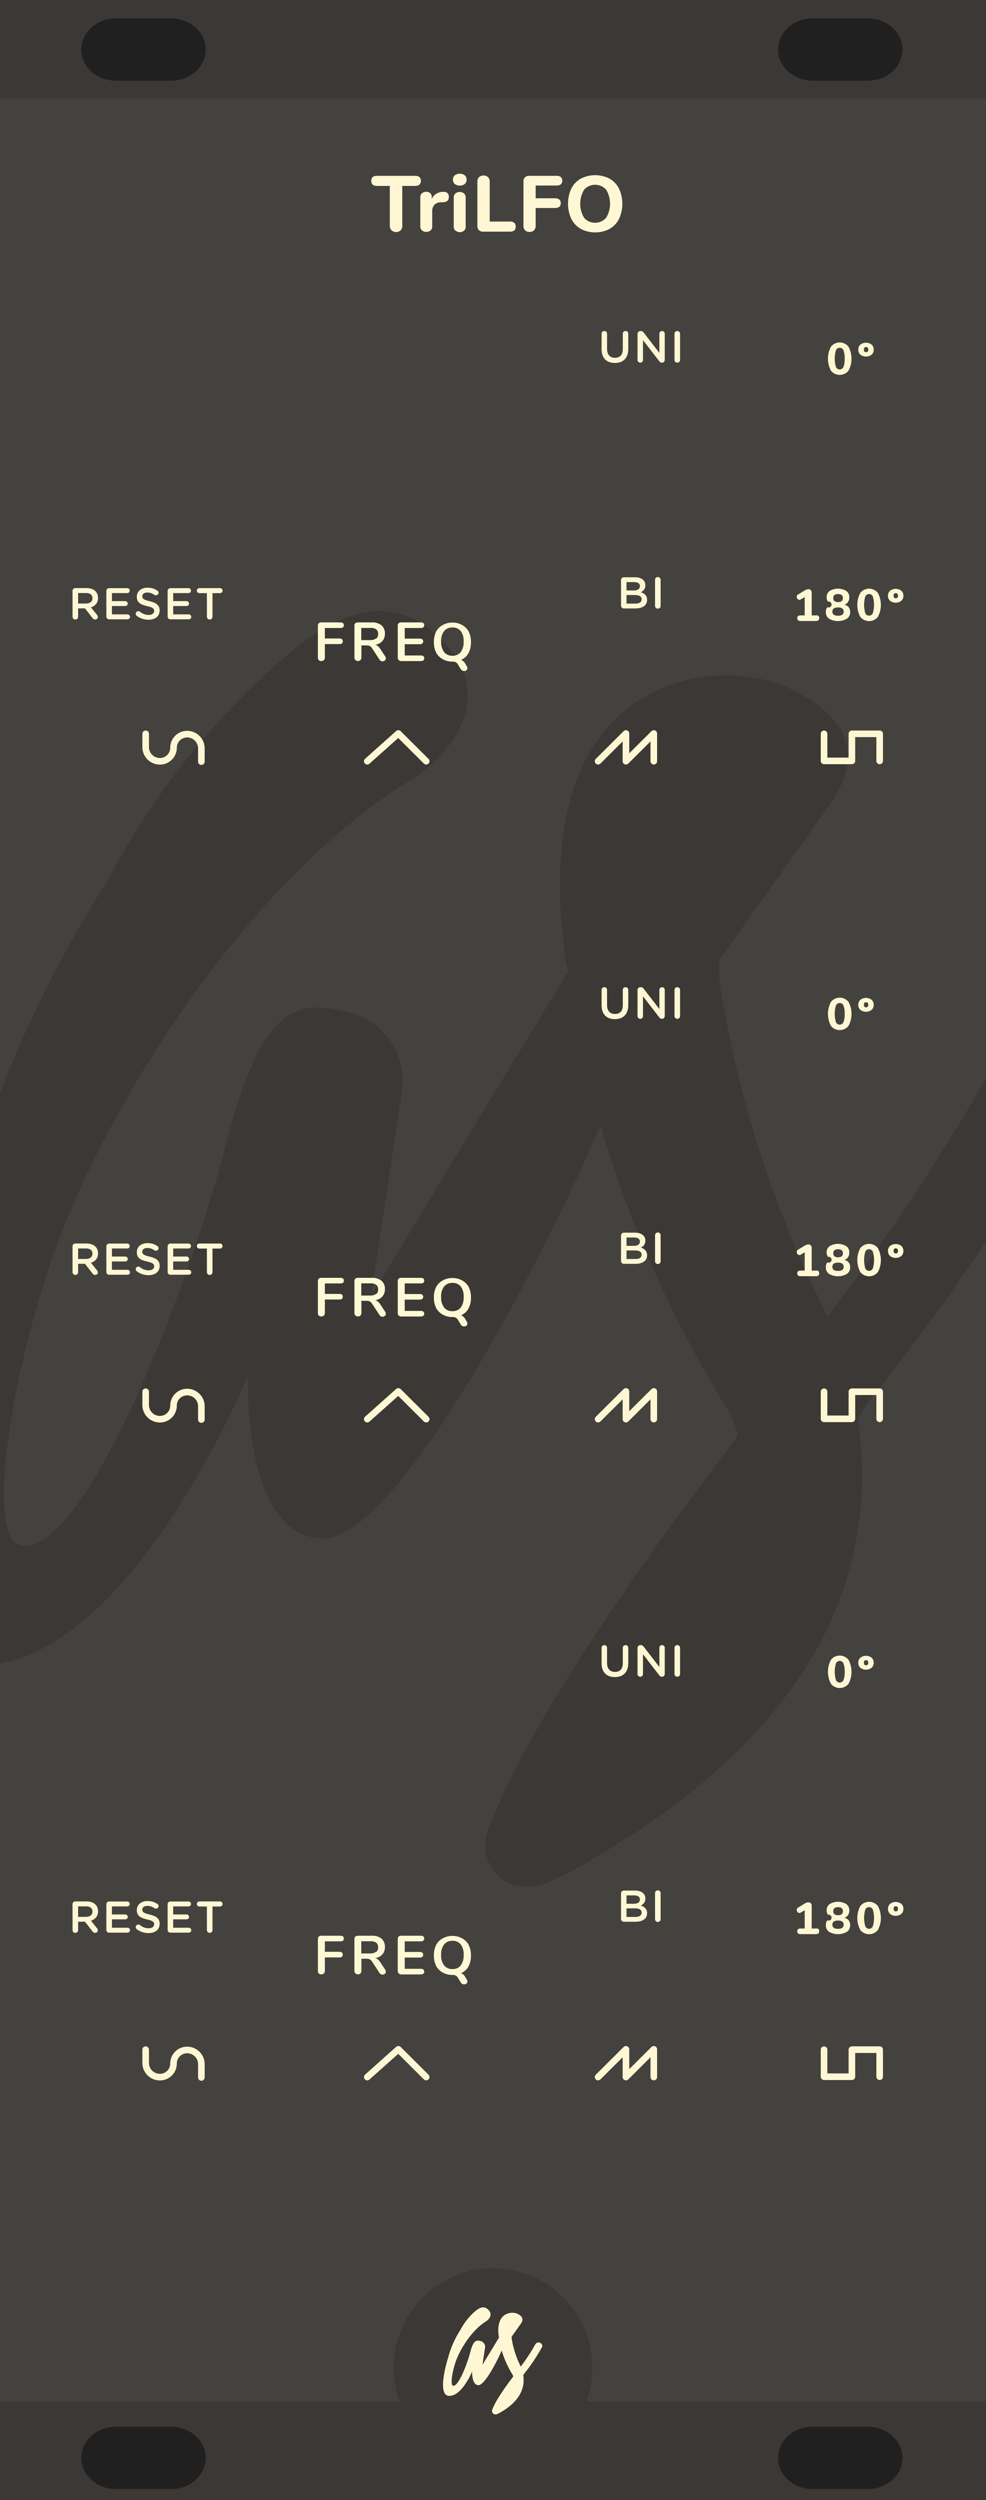 <?xml version="1.0" encoding="UTF-8" standalone="no"?>
<!-- Created with Inkscape (http://www.inkscape.org/) -->

<svg
   xmlns:dc="http://purl.org/dc/elements/1.1/"
   xmlns:cc="http://creativecommons.org/ns#"
   xmlns:rdf="http://www.w3.org/1999/02/22-rdf-syntax-ns#"
   xmlns:svg="http://www.w3.org/2000/svg"
   xmlns="http://www.w3.org/2000/svg"
   xmlns:sodipodi="http://sodipodi.sourceforge.net/DTD/sodipodi-0.dtd"
   xmlns:inkscape="http://www.inkscape.org/namespaces/inkscape"
   width="150"
   height="380"
   viewBox="0 0 39.688 100.542"
   version="1.1"
   id="svg11003"
   inkscape:version="0.92.2 5c3e80d, 2017-08-06"
   sodipodi:docname="as_LFO.svg">
  <defs
     id="defs10997" />
  <sodipodi:namedview
     id="base"
     pagecolor="#ffffff"
     bordercolor="#666666"
     borderopacity="1.0"
     inkscape:pageopacity="0.0"
     inkscape:pageshadow="2"
     inkscape:zoom="2.9380962"
     inkscape:cx="121.51024"
     inkscape:cy="71.685165"
     inkscape:document-units="mm"
     inkscape:current-layer="layer2"
     showgrid="false"
     fit-margin-top="0"
     fit-margin-left="0"
     fit-margin-right="0"
     fit-margin-bottom="0"
     inkscape:window-width="1971"
     inkscape:window-height="1370"
     inkscape:window-x="299"
     inkscape:window-y="29"
     inkscape:window-maximized="0"
     units="px"
     showguides="true"
     inkscape:guide-bbox="true">
    <sodipodi:guide
       position="33.913,79.927"
       orientation="1,0"
       id="guide6838"
       inkscape:locked="false" />
    <sodipodi:guide
       position="32.326,76.704"
       orientation="0,1"
       id="guide6840"
       inkscape:locked="false" />
    <sodipodi:guide
       position="31.762,86.598"
       orientation="0,1"
       id="guide6842"
       inkscape:locked="false" />
    <sodipodi:guide
       position="37.855,50.338"
       orientation="0,1"
       id="guide6926"
       inkscape:locked="false" />
    <sodipodi:guide
       position="27.046,49.712"
       orientation="0,1"
       id="guide6960"
       inkscape:locked="false" />
    <sodipodi:guide
       position="26.914,23.245"
       orientation="0,1"
       id="guide6977"
       inkscape:locked="false" />
  </sodipodi:namedview>
  <g
     inkscape:groupmode="layer"
     id="layer2"
     inkscape:label="background">
    <rect
       style="opacity:1;vector-effect:none;fill:#44423e;fill-opacity:1;stroke:none;stroke-width:0.288;stroke-linecap:butt;stroke-linejoin:miter;stroke-miterlimit:4;stroke-dasharray:none;stroke-dashoffset:0;stroke-opacity:1"
       id="rect1709"
       width="39.688"
       height="100.542"
       x="6.6526909e-06"
       y="-6.0816699e-15" />
    <rect
       style="opacity:1;vector-effect:none;fill:#3c3835;fill-opacity:1;stroke:none;stroke-width:0.288;stroke-linecap:butt;stroke-linejoin:miter;stroke-miterlimit:4;stroke-dasharray:none;stroke-dashoffset:0;stroke-opacity:1"
       id="rect1759"
       width="39.688"
       height="3.969"
       x="6.6526909e-06"
       y="96.573" />
    <rect
       y="0"
       x="6.6526909e-06"
       height="3.969"
       width="39.688"
       id="rect1806"
       style="opacity:1;vector-effect:none;fill:#3c3835;fill-opacity:1;stroke:none;stroke-width:0.288;stroke-linecap:butt;stroke-linejoin:miter;stroke-miterlimit:4;stroke-dasharray:none;stroke-dashoffset:0;stroke-opacity:1" />
    <g
       transform="matrix(2.098,0,0,2.098,-105.989,-706.23)"
       data-name="Layer 2"
       id="g1661"
       style="fill:#3c3835;fill-opacity:1">
      <g
         data-name="Layer 1-2"
         id="g1659"
         style="fill:#3c3835;fill-opacity:1">
        <path
           style="fill:#3c3835;fill-opacity:1"
           inkscape:connector-curvature="0"
           d="m 71.31,357 a 0.91,0.91 0 0 0 -0.41,-0.53 0.77,0.77 0 0 0 -0.64,-0.1 0.91,0.91 0 0 0 -0.53,0.41 43.94,43.94 0 0 1 -3.33,5.08 21.5,21.5 0 0 1 -2.08,-6.45 v -0.39 l 2,-2.81 c 0.24,-0.34 1.26,-1.56 -0.78,-2.45 a 3.15,3.15 0 0 0 -2.36,0.07 c -2.32,1 -1.92,4.26 -1.85,4.79 q 0,0.31 0.09,0.62 l -3.78,6.22 c 0,0 0.49,-3.26 0.58,-3.85 A 1.36,1.36 0 0 0 57.1,356 c -1,-0.24 -1.61,0.06 -2.27,2.65 -0.56,2.19 -2.54,7.64 -3.86,7.6 -0.78,0 -0.24,-3.41 0.68,-5.87 1.12,-2.95 3.78,-7 6.78,-8.83 0.69,-0.43 1.6,-1.5 0.66,-2.56 -1.19,-1.34 -2.46,-0.28 -3,0.13 a 14.68,14.68 0 0 0 -3.49,4.35 22.82,22.82 0 0 0 -2.81,6.33 c -1,3.25 -2.07,8.54 0.1,8.74 3,0.27 5.39,-5.56 5.39,-5.56 0,0 -0.13,3.05 1.4,3.13 1.53,0.08 4.51,-5.9 5.36,-7.92 a 22.36,22.36 0 0 0 2.5,5.55 2.87,2.87 0 0 1 0.14,0.39 c -0.34,0.47 -3.77,4.86 -4.77,7.5 a 0.82,0.82 0 0 0 0,0.72 0.79,0.79 0 0 0 0.5,0.42 1.12,1.12 0 0 0 0.74,-0.12 5.53,5.53 0 0 0 0.66,-0.35 c 4.83,-2.78 5.52,-6 5.17,-8.48 a 2.08,2.08 0 0 1 0.26,-0.4 42.2,42.2 0 0 0 3.89,-5.77 0.76,0.76 0 0 0 0.18,-0.65 z"
           class="cls-4"
           id="path1657" />
      </g>
    </g>
    <g
       id="g1561"
       transform="translate(3.969)">
      <circle
         r="4"
         cy="95.219"
         cx="15.875"
         id="path1686"
         style="opacity:1;vector-effect:none;fill:#3c3835;fill-opacity:1;stroke:none;stroke-width:0.197;stroke-linecap:butt;stroke-linejoin:miter;stroke-miterlimit:4;stroke-dasharray:none;stroke-dashoffset:0;stroke-opacity:1" />
      <g
         transform="matrix(0.176,0,0,0.176,5.306,31.484)"
         data-name="Layer 2"
         id="Layer_2-2"
         style="fill:#fff7d4;fill-opacity:1">
        <g
           data-name="Layer 1-2"
           id="Layer_1-2-6"
           style="fill:#fff7d4;fill-opacity:1">
          <path
             style="fill:#fff7d4;fill-opacity:1"
             inkscape:connector-curvature="0"
             d="m 71.31,357 a 0.91,0.91 0 0 0 -0.41,-0.53 0.77,0.77 0 0 0 -0.64,-0.1 0.91,0.91 0 0 0 -0.53,0.41 43.94,43.94 0 0 1 -3.33,5.08 21.5,21.5 0 0 1 -2.08,-6.45 v -0.39 l 2,-2.81 c 0.24,-0.34 1.26,-1.56 -0.78,-2.45 a 3.15,3.15 0 0 0 -2.36,0.07 c -2.32,1 -1.92,4.26 -1.85,4.79 q 0,0.31 0.09,0.62 l -3.78,6.22 c 0,0 0.49,-3.26 0.58,-3.85 A 1.36,1.36 0 0 0 57.1,356 c -1,-0.24 -1.61,0.06 -2.27,2.65 -0.56,2.19 -2.54,7.64 -3.86,7.6 -0.78,0 -0.24,-3.41 0.68,-5.87 1.12,-2.95 3.78,-7 6.78,-8.83 0.69,-0.43 1.6,-1.5 0.66,-2.56 -1.19,-1.34 -2.46,-0.28 -3,0.13 a 14.68,14.68 0 0 0 -3.49,4.35 22.82,22.82 0 0 0 -2.81,6.33 c -1,3.25 -2.07,8.54 0.1,8.74 3,0.27 5.39,-5.56 5.39,-5.56 0,0 -0.13,3.05 1.4,3.13 1.53,0.08 4.51,-5.9 5.36,-7.92 a 22.36,22.36 0 0 0 2.5,5.55 2.87,2.87 0 0 1 0.14,0.39 c -0.34,0.47 -3.77,4.86 -4.77,7.5 a 0.82,0.82 0 0 0 0,0.72 0.79,0.79 0 0 0 0.5,0.42 1.12,1.12 0 0 0 0.74,-0.12 5.53,5.53 0 0 0 0.66,-0.35 c 4.83,-2.78 5.52,-6 5.17,-8.48 a 2.08,2.08 0 0 1 0.26,-0.4 42.2,42.2 0 0 0 3.89,-5.77 0.76,0.76 0 0 0 0.18,-0.65 z"
             class="cls-4"
             id="path8-4-6" />
        </g>
      </g>
    </g>
    <g
       transform="matrix(0.265,0,0,0.265,48.154,1.773)"
       style="display:inline;fill:#202020;fill-opacity:1"
       id="g10869">
      <path
         inkscape:connector-curvature="0"
         id="path1191"
         d="m -164.105,-3.9 c -2.916,0 -5.262,2.107 -5.262,4.725 0,2.617 2.346,4.725 5.262,4.725 h 8.373 c 2.916,0 5.262,-2.107 5.262,-4.725 0,-2.617 -2.346,-4.725 -5.262,-4.725 z"
         style="opacity:1;vector-effect:none;fill:#202020;fill-opacity:1;stroke:none;stroke-width:0.574;stroke-linecap:butt;stroke-linejoin:miter;stroke-miterlimit:4;stroke-dasharray:none;stroke-dashoffset:0;stroke-opacity:1" />
      <path
         inkscape:connector-curvature="0"
         id="rect865"
         d="m -164.105,361.58 c -2.916,0 -5.262,2.107 -5.262,4.725 0,2.617 2.346,4.725 5.262,4.725 h 8.373 c 2.916,0 5.262,-2.107 5.262,-4.725 0,-2.617 -2.346,-4.725 -5.262,-4.725 z"
         style="opacity:1;vector-effect:none;fill:#202020;fill-opacity:1;stroke:none;stroke-width:0.574;stroke-linecap:butt;stroke-linejoin:miter;stroke-miterlimit:4;stroke-dasharray:none;stroke-dashoffset:0;stroke-opacity:1" />
    </g>
    <g
       id="g6017"
       style="display:inline;fill:#202020;fill-opacity:1"
       transform="matrix(0.265,0,0,0.265,76.2,1.773)">
      <path
         style="opacity:1;vector-effect:none;fill:#202020;fill-opacity:1;stroke:none;stroke-width:0.574;stroke-linecap:butt;stroke-linejoin:miter;stroke-miterlimit:4;stroke-dasharray:none;stroke-dashoffset:0;stroke-opacity:1"
         d="m -164.105,-3.9 c -2.916,0 -5.262,2.107 -5.262,4.725 0,2.617 2.346,4.725 5.262,4.725 h 8.373 c 2.916,0 5.262,-2.107 5.262,-4.725 0,-2.617 -2.346,-4.725 -5.262,-4.725 z"
         id="path6013"
         inkscape:connector-curvature="0" />
      <path
         style="opacity:1;vector-effect:none;fill:#202020;fill-opacity:1;stroke:none;stroke-width:0.574;stroke-linecap:butt;stroke-linejoin:miter;stroke-miterlimit:4;stroke-dasharray:none;stroke-dashoffset:0;stroke-opacity:1"
         d="m -164.105,361.58 c -2.916,0 -5.262,2.107 -5.262,4.725 0,2.617 2.346,4.725 5.262,4.725 h 8.373 c 2.916,0 5.262,-2.107 5.262,-4.725 0,-2.617 -2.346,-4.725 -5.262,-4.725 z"
         id="path6015"
         inkscape:connector-curvature="0" />
    </g>
  </g>
  <g
     inkscape:label="Layer 1"
     inkscape:groupmode="layer"
     id="layer1"
     transform="translate(-35.146,-50.389)">
    <g
       id="g12243"
       transform="translate(0,-31.75)">
      <g
         id="g12156">
        <path
           style="fill:#fff7d4;fill-opacity:1;stroke:none;stroke-width:0.276"
           d="m 40.362,80.823 c 0.267,0 0.457,-0.138 0.457,-0.388 v -0.004 c 0,-0.22 -0.142,-0.311 -0.397,-0.375 -0.216,-0.056 -0.272,-0.082 -0.272,-0.168 0,-0.065 0.056,-0.112 0.164,-0.112 0.086,0 0.173,0.03 0.263,0.086 0.022,0.013 0.043,0.017 0.069,0.017 0.073,0 0.129,-0.056 0.129,-0.125 0,-0.056 -0.03,-0.091 -0.06,-0.112 -0.112,-0.069 -0.246,-0.108 -0.397,-0.108 -0.259,0 -0.44,0.151 -0.44,0.375 v 0.004 c 0,0.25 0.16,0.319 0.414,0.384 0.211,0.056 0.254,0.091 0.254,0.16 v 0.004 c 0,0.073 -0.069,0.121 -0.181,0.121 -0.125,0 -0.229,-0.043 -0.323,-0.116 -0.017,-0.013 -0.043,-0.022 -0.078,-0.022 -0.073,0 -0.129,0.052 -0.129,0.125 0,0.043 0.022,0.082 0.052,0.104 0.142,0.104 0.306,0.151 0.474,0.151 z m 0,0"
           id="path4197"
           inkscape:connector-curvature="0" />
        <path
           style="fill:#fff7d4;fill-opacity:1;stroke:none;stroke-width:0.276"
           d="m 41.133,80.677 c 0,0.078 0.06,0.138 0.138,0.138 0.078,0 0.138,-0.06 0.138,-0.138 v -1.001 c 0,-0.078 -0.06,-0.138 -0.138,-0.138 -0.078,0 -0.138,0.06 -0.138,0.138 z m 0,0"
           id="path4193"
           inkscape:connector-curvature="0" />
        <path
           style="fill:#fff7d4;fill-opacity:1;stroke:none;stroke-width:0.276"
           d="m 41.783,80.681 c 0,0.073 0.06,0.134 0.138,0.134 0.073,0 0.134,-0.06 0.134,-0.134 v -0.673 l 0.552,0.725 c 0.039,0.047 0.078,0.082 0.147,0.082 h 0.009 c 0.078,0 0.138,-0.06 0.138,-0.138 v -1.001 c 0,-0.078 -0.06,-0.138 -0.138,-0.138 -0.073,0 -0.138,0.06 -0.138,0.138 v 0.647 l -0.53,-0.699 c -0.039,-0.047 -0.078,-0.082 -0.142,-0.082 h -0.03 c -0.078,0 -0.138,0.06 -0.138,0.138 z m 0,0"
           id="path4189"
           inkscape:connector-curvature="0" />
      </g>
      <g
         id="g12161">
        <path
           style="fill:#fff7d4;fill-opacity:1;stroke:none;stroke-width:0.276"
           d="m 49.343,80.677 c 0,0.078 0.06,0.138 0.138,0.138 0.078,0 0.138,-0.06 0.138,-0.138 v -0.871 h 0.263 c 0.073,0 0.129,-0.056 0.129,-0.129 0,-0.069 -0.056,-0.125 -0.129,-0.125 h -0.807 c -0.069,0 -0.125,0.056 -0.125,0.125 0,0.073 0.056,0.129 0.125,0.129 h 0.267 z m 0,0"
           id="path4185"
           inkscape:connector-curvature="0" />
        <path
           style="fill:#fff7d4;fill-opacity:1;stroke:none;stroke-width:0.276"
           d="m 50.254,80.677 c 0,0.078 0.06,0.138 0.138,0.138 0.078,0 0.138,-0.06 0.138,-0.138 v -0.272 h 0.22 l 0.272,0.341 c 0.03,0.039 0.073,0.069 0.134,0.069 0.069,0 0.134,-0.047 0.134,-0.125 0,-0.043 -0.022,-0.073 -0.047,-0.108 l -0.19,-0.233 c 0.151,-0.06 0.25,-0.185 0.25,-0.38 v -0.004 c 0,-0.121 -0.039,-0.216 -0.108,-0.289 -0.082,-0.082 -0.207,-0.125 -0.367,-0.125 h -0.436 c -0.078,0 -0.138,0.06 -0.138,0.138 z m 0.276,-0.518 v -0.358 h 0.276 c 0.134,0 0.216,0.06 0.216,0.177 v 0.004 c 0,0.108 -0.078,0.177 -0.211,0.177 z m 0,0"
           id="path4181"
           inkscape:connector-curvature="0" />
        <path
           style="fill:#fff7d4;fill-opacity:1;stroke:none;stroke-width:0.276"
           d="m 51.627,80.677 c 0,0.078 0.06,0.138 0.138,0.138 0.078,0 0.138,-0.06 0.138,-0.138 v -1.001 c 0,-0.078 -0.06,-0.138 -0.138,-0.138 -0.078,0 -0.138,0.06 -0.138,0.138 z m 0,0"
           id="path4177"
           inkscape:connector-curvature="0" />
      </g>
      <g
         id="g12171">
        <path
           style="fill:#fff7d4;fill-opacity:1;stroke:none;stroke-width:0.276"
           d="m 57.904,80.823 c 0.267,0 0.457,-0.138 0.457,-0.388 v -0.004 c 0,-0.22 -0.142,-0.311 -0.397,-0.375 -0.216,-0.056 -0.272,-0.082 -0.272,-0.168 0,-0.065 0.056,-0.112 0.164,-0.112 0.086,0 0.173,0.03 0.263,0.086 0.022,0.013 0.043,0.017 0.069,0.017 0.073,0 0.129,-0.056 0.129,-0.125 0,-0.056 -0.03,-0.091 -0.06,-0.112 -0.112,-0.069 -0.246,-0.108 -0.397,-0.108 -0.259,0 -0.44,0.151 -0.44,0.375 v 0.004 c 0,0.25 0.16,0.319 0.414,0.384 0.211,0.056 0.254,0.091 0.254,0.16 v 0.004 c 0,0.073 -0.069,0.121 -0.181,0.121 -0.125,0 -0.229,-0.043 -0.323,-0.116 -0.017,-0.013 -0.043,-0.022 -0.078,-0.022 -0.073,0 -0.129,0.052 -0.129,0.125 0,0.043 0.022,0.082 0.052,0.104 0.142,0.104 0.306,0.151 0.474,0.151 z m 0,0"
           id="path4173"
           inkscape:connector-curvature="0" />
        <path
           style="fill:#fff7d4;fill-opacity:1;stroke:none;stroke-width:0.276"
           d="m 58.558,80.69 c 0,0.069 0.056,0.125 0.129,0.125 0.056,0 0.104,-0.03 0.125,-0.082 l 0.086,-0.207 h 0.556 l 0.082,0.194 c 0.026,0.06 0.069,0.095 0.134,0.095 0.073,0 0.129,-0.056 0.129,-0.129 0,-0.017 -0.004,-0.039 -0.013,-0.056 l -0.44,-0.988 c -0.03,-0.069 -0.082,-0.112 -0.16,-0.112 h -0.013 c -0.078,0 -0.134,0.043 -0.164,0.112 l -0.436,0.988 c -0.009,0.017 -0.017,0.039 -0.017,0.06 z m 0.444,-0.41 0.173,-0.414 0.177,0.414 z m 0,0"
           id="path4169"
           inkscape:connector-curvature="0" />
        <path
           style="fill:#fff7d4;fill-opacity:1;stroke:none;stroke-width:0.276"
           d="m 60.267,80.711 c 0.026,0.073 0.078,0.116 0.142,0.116 h 0.03 c 0.069,0 0.116,-0.043 0.142,-0.116 l 0.246,-0.716 0.25,0.716 c 0.026,0.073 0.073,0.116 0.142,0.116 h 0.026 c 0.069,0 0.121,-0.043 0.147,-0.116 l 0.349,-0.983 c 0.004,-0.017 0.013,-0.039 0.013,-0.056 0,-0.073 -0.065,-0.134 -0.138,-0.134 -0.069,0 -0.116,0.047 -0.134,0.099 l -0.25,0.772 -0.25,-0.763 c -0.021,-0.069 -0.069,-0.112 -0.138,-0.112 h -0.022 c -0.073,0 -0.121,0.047 -0.142,0.112 l -0.25,0.763 -0.25,-0.772 c -0.017,-0.056 -0.069,-0.099 -0.134,-0.099 -0.078,0 -0.142,0.06 -0.142,0.138 0,0.013 0.004,0.035 0.013,0.052 z m 0,0"
           id="path4165"
           inkscape:connector-curvature="0" />
      </g>
      <g
         id="g12166">
        <path
           style="fill:#fff7d4;fill-opacity:1;stroke:none;stroke-width:0.276"
           d="m 67.19,80.823 c 0.267,0 0.457,-0.138 0.457,-0.388 v -0.004 c 0,-0.22 -0.142,-0.311 -0.397,-0.375 -0.216,-0.056 -0.272,-0.082 -0.272,-0.168 0,-0.065 0.056,-0.112 0.164,-0.112 0.086,0 0.173,0.03 0.263,0.086 0.022,0.013 0.043,0.017 0.069,0.017 0.073,0 0.129,-0.056 0.129,-0.125 0,-0.056 -0.03,-0.091 -0.06,-0.112 -0.112,-0.069 -0.246,-0.108 -0.397,-0.108 -0.259,0 -0.44,0.151 -0.44,0.375 v 0.004 c 0,0.25 0.16,0.319 0.414,0.384 0.211,0.056 0.254,0.091 0.254,0.16 v 0.004 c 0,0.073 -0.069,0.121 -0.181,0.121 -0.125,0 -0.229,-0.043 -0.323,-0.116 -0.017,-0.013 -0.043,-0.022 -0.078,-0.022 -0.073,0 -0.129,0.052 -0.129,0.125 0,0.043 0.022,0.082 0.052,0.104 0.142,0.104 0.306,0.151 0.474,0.151 z m 0,0"
           id="path4161"
           inkscape:connector-curvature="0" />
        <path
           style="fill:#fff7d4;fill-opacity:1;stroke:none;stroke-width:0.276"
           d="m 68.541,80.828 c 0.142,0 0.267,-0.039 0.375,-0.108 l 0.069,0.06 c 0.022,0.022 0.052,0.039 0.091,0.039 0.073,0 0.129,-0.06 0.129,-0.129 0,-0.047 -0.022,-0.082 -0.052,-0.108 l -0.052,-0.043 c 0.069,-0.104 0.112,-0.229 0.112,-0.362 0,-0.358 -0.28,-0.647 -0.668,-0.647 -0.388,0 -0.668,0.293 -0.668,0.647 v 0.004 c 0,0.358 0.28,0.647 0.664,0.647 z m 0.039,-0.401 0.129,0.112 c -0.047,0.022 -0.104,0.035 -0.164,0.035 -0.22,0 -0.38,-0.181 -0.38,-0.397 0,-0.216 0.155,-0.392 0.375,-0.392 0.224,0 0.384,0.177 0.384,0.392 v 0.004 c 0,0.065 -0.013,0.125 -0.035,0.173 l -0.138,-0.125 c -0.03,-0.022 -0.056,-0.035 -0.095,-0.035 -0.069,0 -0.129,0.056 -0.129,0.129 0,0.043 0.022,0.078 0.052,0.104 z m 0,0"
           id="path4157"
           inkscape:connector-curvature="0" />
        <path
           style="fill:#fff7d4;fill-opacity:1;stroke:none;stroke-width:0.276"
           d="m 69.532,80.677 c 0,0.078 0.06,0.138 0.138,0.138 0.078,0 0.138,-0.06 0.138,-0.138 v -0.272 h 0.22 l 0.272,0.341 c 0.03,0.039 0.073,0.069 0.134,0.069 0.069,0 0.134,-0.047 0.134,-0.125 0,-0.043 -0.022,-0.073 -0.047,-0.108 l -0.19,-0.233 c 0.151,-0.06 0.25,-0.185 0.25,-0.38 v -0.004 c 0,-0.121 -0.039,-0.216 -0.108,-0.289 -0.082,-0.082 -0.207,-0.125 -0.367,-0.125 h -0.436 c -0.078,0 -0.138,0.06 -0.138,0.138 z m 0.276,-0.518 v -0.358 h 0.276 c 0.134,0 0.216,0.06 0.216,0.177 v 0.004 c 0,0.108 -0.078,0.177 -0.211,0.177 z m 0,0"
           id="path4153"
           inkscape:connector-curvature="0" />
      </g>
    </g>
    <path
       style="fill:#fff7d4;fill-opacity:1;stroke:none;stroke-width:0.276"
       d="m 59.896,64.985 c 0.328,0 0.539,-0.19 0.539,-0.565 v -0.612 c 0,-0.06 -0.047,-0.108 -0.108,-0.108 -0.065,0 -0.112,0.047 -0.112,0.108 v 0.621 c 0,0.233 -0.121,0.349 -0.315,0.349 -0.198,0 -0.319,-0.125 -0.319,-0.358 v -0.612 c 0,-0.06 -0.047,-0.108 -0.108,-0.108 -0.065,0 -0.112,0.047 -0.112,0.108 v 0.621 c 0,0.367 0.207,0.556 0.535,0.556 z m 0,0"
       id="path4149"
       inkscape:connector-curvature="0" />
    <path
       style="fill:#fff7d4;fill-opacity:1;stroke:none;stroke-width:0.276"
       d="m 60.807,64.865 c 0,0.06 0.052,0.108 0.112,0.108 0.06,0 0.108,-0.047 0.108,-0.108 v -0.798 l 0.647,0.837 c 0.03,0.039 0.06,0.069 0.112,0.069 h 0.009 c 0.06,0 0.108,-0.052 0.108,-0.112 v -1.052 c 0,-0.06 -0.047,-0.108 -0.108,-0.108 -0.06,0 -0.108,0.047 -0.108,0.108 v 0.772 l -0.63,-0.815 c -0.03,-0.039 -0.06,-0.065 -0.112,-0.065 h -0.026 c -0.06,0 -0.112,0.052 -0.112,0.112 z m 0,0"
       id="path4145"
       inkscape:connector-curvature="0" />
    <path
       style="fill:#fff7d4;fill-opacity:1;stroke:none;stroke-width:0.276"
       d="m 62.296,64.865 c 0,0.06 0.052,0.108 0.112,0.108 0.06,0 0.112,-0.047 0.112,-0.108 v -1.057 c 0,-0.06 -0.052,-0.108 -0.112,-0.108 -0.06,0 -0.112,0.047 -0.112,0.108 z m 0,0"
       id="path4141"
       inkscape:connector-curvature="0" />
    <path
       style="fill:#fff7d4;fill-opacity:1;stroke:none;stroke-width:0.276"
       d="m 60.144,74.745 c 0,0.065 0.052,0.112 0.112,0.112 h 0.47 c 0.28,0 0.466,-0.121 0.466,-0.345 v -0.004 c 0,-0.168 -0.104,-0.254 -0.25,-0.302 0.095,-0.052 0.181,-0.129 0.181,-0.28 v -0.004 c 0,-0.086 -0.03,-0.155 -0.086,-0.207 -0.069,-0.073 -0.185,-0.112 -0.328,-0.112 h -0.453 c -0.06,0 -0.112,0.047 -0.112,0.112 z m 0.22,-0.612 v -0.336 h 0.315 c 0.142,0 0.224,0.06 0.224,0.16 v 0.004 c 0,0.116 -0.095,0.173 -0.237,0.173 z m 0,0.53 v -0.345 h 0.349 c 0.173,0 0.259,0.06 0.259,0.168 v 0.004 c 0,0.112 -0.091,0.173 -0.242,0.173 z m 0,0"
       id="path4137"
       inkscape:connector-curvature="0" />
    <path
       style="fill:#fff7d4;fill-opacity:1;stroke:none;stroke-width:0.276"
       d="m 61.513,74.758 c 0,0.06 0.052,0.108 0.112,0.108 0.06,0 0.112,-0.047 0.112,-0.108 v -1.057 c 0,-0.06 -0.052,-0.108 -0.112,-0.108 -0.06,0 -0.112,0.047 -0.112,0.108 z m 0,0"
       id="path4133"
       inkscape:connector-curvature="0" />
    <g
       id="g6852"
       transform="translate(0,0.1)">
      <g
         transform="matrix(0.265,0,0,0.265,-123.29,-242.651)"
         id="g1734">
        <path
           inkscape:connector-curvature="0"
           id="path1730-7"
           style="fill:#fff7d4"
           transform="translate(319.8,697.39)"
           d="m 404.29,464.3 a 3.86,3.86 0 0 1 0,-3.65 1.71,1.71 0 0 1 2.66,0 3.86,3.86 0 0 1 0,3.65 1.71,1.71 0 0 1 -2.66,0 z m 1.9,-0.57 a 3.23,3.23 0 0 0 0.18,-1.26 3.2,3.2 0 0 0 -0.18,-1.26 0.62,0.62 0 0 0 -1.15,0 4.46,4.46 0 0 0 0,2.51 0.62,0.62 0 0 0 1.15,0 z" />
        <path
           inkscape:connector-curvature="0"
           id="path1732-0"
           style="fill:#fff7d4"
           transform="translate(319.8,697.39)"
           d="m 408.74,461.85 a 1,1 0 0 1 -0.3,-0.75 1,1 0 0 1 0.3,-0.75 1.41,1.41 0 0 1 1.74,0 1,1 0 0 1 0.3,0.75 1,1 0 0 1 -0.3,0.75 1.4,1.4 0 0 1 -1.74,0 z m 1.13,-0.46 a 0.51,0.51 0 0 0 0,-0.58 0.33,0.33 0 0 0 -0.25,-0.1 c -0.22,0 -0.33,0.13 -0.33,0.39 a 0.44,0.44 0 0 0 0.09,0.29 0.31,0.31 0 0 0 0.25,0.1 0.32,0.32 0 0 0 0.23,-0.11 z" />
      </g>
      <g
         transform="matrix(0.265,0,0,0.265,-123.356,-236.86)"
         id="g1744">
        <path
           inkscape:connector-curvature="0"
           id="path1736-2"
           style="fill:#fff7d4"
           transform="translate(319.8,697.39)"
           d="m 402.75,480 c 0,0.29 -0.17,0.43 -0.5,0.43 h -2.33 q -0.5,0 -0.5,-0.43 0,-0.43 0.5,-0.42 h 0.63 v -2.78 l -0.6,0.36 a 0.39,0.39 0 0 1 -0.2,0.06 0.36,0.36 0 0 1 -0.29,-0.14 0.49,0.49 0 0 1 -0.12,-0.32 0.39,0.39 0 0 1 0.21,-0.36 l 1.07,-0.65 a 0.92,0.92 0 0 1 0.48,-0.14 0.48,0.48 0 0 1 0.51,0.52 v 3.45 h 0.63 c 0.35,-0.05 0.51,0.09 0.51,0.42 z" />
        <path
           inkscape:connector-curvature="0"
           id="path1738"
           style="fill:#fff7d4"
           transform="translate(319.8,697.39)"
           d="m 407.23,478.34 a 1.21,1.21 0 0 1 0.22,0.74 1.17,1.17 0 0 1 -0.49,1 2.73,2.73 0 0 1 -2.71,0 1.17,1.17 0 0 1 -0.49,-1 1.21,1.21 0 0 1 0.22,-0.75 0.45,0.45 0 1 0 0.1,-0.84 1.14,1.14 0 0 1 -0.2,-0.67 1.13,1.13 0 0 1 0.46,-0.95 2.45,2.45 0 0 1 2.52,0 1.13,1.13 0 0 1 0.46,1 1.19,1.19 0 0 1 -0.2,0.68 1,1 0 0 1 -0.54,0.41 1.18,1.18 0 0 1 0.65,0.38 z m -0.76,0.66 q 0,-0.63 -0.86,-0.63 -0.86,0 -0.86,0.63 0,0.63 0.86,0.63 0.86,0 0.86,-0.63 z m -1.58,-2.05 q 0,0.61 0.73,0.61 0.73,0 0.73,-0.61 0,-0.61 -0.73,-0.61 -0.73,0 -0.73,0.6 z" />
        <path
           inkscape:connector-curvature="0"
           id="path1740-1"
           style="fill:#fff7d4"
           transform="translate(319.8,697.39)"
           d="m 409,479.81 a 3.86,3.86 0 0 1 0,-3.65 1.71,1.71 0 0 1 2.66,0 3.86,3.86 0 0 1 0,3.65 1.71,1.71 0 0 1 -2.66,0 z m 1.9,-0.57 a 4.47,4.47 0 0 0 0,-2.52 0.62,0.62 0 0 0 -1.15,0 4.48,4.48 0 0 0 0,2.51 0.62,0.62 0 0 0 1.15,0 z" />
        <path
           inkscape:connector-curvature="0"
           id="path1742-1"
           style="fill:#fff7d4"
           transform="translate(319.8,697.39)"
           d="m 413.5,477.35 a 1,1 0 0 1 -0.3,-0.75 1,1 0 0 1 0.3,-0.75 1.41,1.41 0 0 1 1.74,0 1,1 0 0 1 0.3,0.75 1,1 0 0 1 -0.3,0.75 1.4,1.4 0 0 1 -1.74,0 z m 1.13,-0.46 a 0.51,0.51 0 0 0 0,-0.59 0.33,0.33 0 0 0 -0.25,-0.1 c -0.22,0 -0.33,0.13 -0.33,0.39 a 0.43,0.43 0 0 0 0.09,0.29 0.31,0.31 0 0 0 0.24,0.1 0.32,0.32 0 0 0 0.24,-0.09 z" />
      </g>
    </g>
    <g
       transform="matrix(0.265,0,0,0.265,45.294,52.713)"
       id="g193">
      <path
         inkscape:connector-curvature="0"
         d="m -119.68,91.42 a 0.54,0.54 0 0 1 -0.15,-0.39 v -4.85 a 0.5,0.5 0 0 1 0.14,-0.37 0.52,0.52 0 0 1 0.38,-0.13 h 2.91 q 0.51,0 0.51,0.43 0,0.43 -0.51,0.42 h -2.37 v 1.59 h 2.21 q 0.51,0 0.51,0.43 0,0.43 -0.51,0.42 h -2.21 V 91 a 0.55,0.55 0 0 1 -0.14,0.39 0.5,0.5 0 0 1 -0.38,0.15 0.51,0.51 0 0 1 -0.39,-0.12 z"
         transform="translate(129.82)"
         style="fill:#fff8d5"
         id="path185" />
      <path
         inkscape:connector-curvature="0"
         d="m -109.51,91.14 a 0.39,0.39 0 0 1 -0.15,0.32 0.55,0.55 0 0 1 -0.36,0.12 0.55,0.55 0 0 1 -0.25,-0.06 0.54,0.54 0 0 1 -0.2,-0.19 l -1.1,-1.68 a 1.08,1.08 0 0 0 -0.35,-0.37 1,1 0 0 0 -0.49,-0.11 h -0.81 V 91 a 0.54,0.54 0 0 1 -0.14,0.39 0.51,0.51 0 0 1 -0.38,0.15 0.52,0.52 0 0 1 -0.39,-0.15 0.53,0.53 0 0 1 -0.15,-0.39 v -4.82 a 0.5,0.5 0 0 1 0.14,-0.37 0.52,0.52 0 0 1 0.38,-0.13 h 2.07 a 2.27,2.27 0 0 1 1.52,0.44 1.59,1.59 0 0 1 0.52,1.28 1.62,1.62 0 0 1 -0.39,1.12 1.83,1.83 0 0 1 -1.09,0.56 1,1 0 0 1 0.42,0.21 1.84,1.84 0 0 1 0.36,0.42 l 0.76,1.15 a 0.53,0.53 0 0 1 0.08,0.28 z m -1.45,-3 a 0.85,0.85 0 0 0 0.28,-0.7 0.84,0.84 0 0 0 -0.28,-0.7 1.45,1.45 0 0 0 -0.89,-0.22 h -1.39 v 1.85 h 1.39 a 1.4,1.4 0 0 0 0.85,-0.25 z"
         transform="translate(129.82)"
         style="fill:#fff8d5"
         id="path187" />
      <path
         inkscape:connector-curvature="0"
         d="m -107.56,91.39 a 0.5,0.5 0 0 1 -0.14,-0.37 v -4.84 a 0.5,0.5 0 0 1 0.14,-0.37 0.52,0.52 0 0 1 0.38,-0.13 h 3 a 0.58,0.58 0 0 1 0.37,0.11 0.37,0.37 0 0 1 0.13,0.31 0.39,0.39 0 0 1 -0.13,0.32 0.56,0.56 0 0 1 -0.37,0.11 h -2.46 v 1.61 h 2.3 a 0.58,0.58 0 0 1 0.37,0.11 0.38,0.38 0 0 1 0.13,0.32 0.37,0.37 0 0 1 -0.13,0.31 0.58,0.58 0 0 1 -0.37,0.11 h -2.3 v 1.71 h 2.46 a 0.56,0.56 0 0 1 0.37,0.11 0.4,0.4 0 0 1 0.13,0.32 0.37,0.37 0 0 1 -0.13,0.31 0.58,0.58 0 0 1 -0.37,0.11 h -3 a 0.52,0.52 0 0 1 -0.38,-0.16 z"
         transform="translate(129.82)"
         style="fill:#fff8d5"
         id="path189" />
      <path
         inkscape:connector-curvature="0"
         d="m -97.21,92.34 a 0.55,0.55 0 0 1 0.09,0.29 0.38,0.38 0 0 1 -0.15,0.31 0.54,0.54 0 0 1 -0.35,0.12 0.59,0.59 0 0 1 -0.28,-0.07 0.55,0.55 0 0 1 -0.22,-0.21 L -98.6,92 a 0.72,0.72 0 0 0 -0.3,-0.28 1.11,1.11 0 0 0 -0.49,-0.09 2.89,2.89 0 0 1 -1.48,-0.37 2.44,2.44 0 0 1 -1,-1 3.52,3.52 0 0 1 -0.34,-1.59 3.49,3.49 0 0 1 0.34,-1.59 2.45,2.45 0 0 1 1,-1 2.89,2.89 0 0 1 1.48,-0.37 2.88,2.88 0 0 1 1.47,0.37 2.45,2.45 0 0 1 1,1 3.5,3.5 0 0 1 0.34,1.59 3.44,3.44 0 0 1 -0.39,1.7 2.34,2.34 0 0 1 -1.12,1 1.2,1.2 0 0 1 0.63,0.55 z m -0.93,-2.15 a 2.47,2.47 0 0 0 0.45,-1.59 2.45,2.45 0 0 0 -0.44,-1.6 1.54,1.54 0 0 0 -1.26,-0.55 1.55,1.55 0 0 0 -1.27,0.55 2.45,2.45 0 0 0 -0.45,1.59 2.47,2.47 0 0 0 0.45,1.59 1.54,1.54 0 0 0 1.27,0.56 1.53,1.53 0 0 0 1.26,-0.55 z"
         transform="translate(129.82)"
         style="fill:#fff8d5"
         id="path191" />
    </g>
    <g
       id="g1566"
       transform="translate(-18.521,-46.685)">
      <path
         style="fill:#fff7d4;fill-opacity:1;stroke:none;stroke-width:0.276"
         d="m 56.587,121.88 c 0,0.06 0.052,0.108 0.112,0.108 0.06,0 0.112,-0.047 0.112,-0.108 v -0.341 h 0.276 l 0.306,0.392 c 0.026,0.035 0.056,0.056 0.108,0.056 0.052,0 0.104,-0.039 0.104,-0.104 0,-0.035 -0.013,-0.056 -0.035,-0.082 l -0.242,-0.302 c 0.168,-0.056 0.285,-0.177 0.285,-0.375 v -0.004 c 0,-0.112 -0.035,-0.203 -0.104,-0.272 -0.078,-0.078 -0.203,-0.125 -0.362,-0.125 h -0.449 c -0.06,0 -0.112,0.047 -0.112,0.112 z m 0.224,-0.535 v -0.423 h 0.319 c 0.164,0 0.259,0.073 0.259,0.211 0,0.129 -0.099,0.211 -0.259,0.211 z m 0,0"
         id="path1556"
         inkscape:connector-curvature="0" />
      <path
         style="fill:#fff7d4;fill-opacity:1;stroke:none;stroke-width:0.276"
         d="m 58.06,121.979 h 0.742 c 0.052,0 0.099,-0.043 0.099,-0.099 0,-0.052 -0.047,-0.099 -0.099,-0.099 H 58.172 v -0.336 h 0.539 c 0.052,0 0.099,-0.043 0.099,-0.095 0,-0.056 -0.047,-0.103 -0.099,-0.103 H 58.172 v -0.323 h 0.621 c 0.052,0 0.095,-0.043 0.095,-0.099 0,-0.056 -0.043,-0.099 -0.095,-0.099 h -0.733 c -0.06,0 -0.112,0.047 -0.112,0.112 v 1.031 c 0,0.065 0.052,0.112 0.112,0.112 z m 0,0"
         id="path1558"
         inkscape:connector-curvature="0" />
      <path
         style="fill:#fff7d4;fill-opacity:1;stroke:none;stroke-width:0.276"
         d="m 59.644,121.997 c 0.267,0 0.449,-0.138 0.449,-0.375 v -0.004 c 0,-0.207 -0.134,-0.302 -0.401,-0.367 -0.242,-0.056 -0.298,-0.099 -0.298,-0.198 0,-0.086 0.073,-0.151 0.203,-0.151 0.099,0 0.194,0.03 0.289,0.095 0.017,0.013 0.035,0.017 0.056,0.017 0.06,0 0.108,-0.047 0.108,-0.104 0,-0.043 -0.026,-0.073 -0.052,-0.086 -0.112,-0.078 -0.237,-0.116 -0.397,-0.116 -0.25,0 -0.427,0.147 -0.427,0.362 v 0.004 c 0,0.233 0.147,0.311 0.414,0.375 0.237,0.052 0.285,0.104 0.285,0.19 v 0.004 c 0,0.095 -0.086,0.16 -0.22,0.16 -0.138,0 -0.25,-0.047 -0.354,-0.129 -0.013,-0.013 -0.035,-0.022 -0.065,-0.022 -0.056,0 -0.104,0.047 -0.104,0.104 0,0.035 0.017,0.065 0.043,0.086 0.138,0.104 0.302,0.155 0.47,0.155 z m 0,0"
         id="path1560"
         inkscape:connector-curvature="0" />
      <path
         style="fill:#fff7d4;fill-opacity:1;stroke:none;stroke-width:0.276"
         d="m 60.526,121.979 h 0.742 c 0.052,0 0.099,-0.043 0.099,-0.099 0,-0.052 -0.047,-0.099 -0.099,-0.099 H 60.638 v -0.336 h 0.539 c 0.052,0 0.099,-0.043 0.099,-0.095 0,-0.056 -0.047,-0.103 -0.099,-0.103 H 60.638 v -0.323 h 0.621 c 0.052,0 0.095,-0.043 0.095,-0.099 0,-0.056 -0.043,-0.099 -0.095,-0.099 h -0.733 c -0.06,0 -0.112,0.047 -0.112,0.112 v 1.031 c 0,0.065 0.052,0.112 0.112,0.112 z m 0,0"
         id="path1562"
         inkscape:connector-curvature="0" />
      <path
         style="fill:#fff7d4;fill-opacity:1;stroke:none;stroke-width:0.276"
         d="m 61.996,121.88 c 0,0.06 0.052,0.108 0.112,0.108 0.06,0 0.112,-0.047 0.112,-0.108 v -0.953 h 0.306 c 0.056,0 0.099,-0.047 0.099,-0.099 0,-0.056 -0.043,-0.104 -0.099,-0.104 h -0.837 c -0.056,0 -0.099,0.047 -0.099,0.104 0,0.052 0.043,0.099 0.099,0.099 h 0.306 z m 0,0"
         id="path1564"
         inkscape:connector-curvature="0" />
    </g>
    <g
       id="g1616"
       transform="matrix(0.265,0,0,0.265,45.294,79.071)">
      <path
         id="path1608"
         style="fill:#fff8d5"
         transform="translate(129.82)"
         d="m -119.68,91.42 a 0.54,0.54 0 0 1 -0.15,-0.39 v -4.85 a 0.5,0.5 0 0 1 0.14,-0.37 0.52,0.52 0 0 1 0.38,-0.13 h 2.91 q 0.51,0 0.51,0.43 0,0.43 -0.51,0.42 h -2.37 v 1.59 h 2.21 q 0.51,0 0.51,0.43 0,0.43 -0.51,0.42 h -2.21 V 91 a 0.55,0.55 0 0 1 -0.14,0.39 0.5,0.5 0 0 1 -0.38,0.15 0.51,0.51 0 0 1 -0.39,-0.12 z"
         inkscape:connector-curvature="0" />
      <path
         id="path1610"
         style="fill:#fff8d5"
         transform="translate(129.82)"
         d="m -109.51,91.14 a 0.39,0.39 0 0 1 -0.15,0.32 0.55,0.55 0 0 1 -0.36,0.12 0.55,0.55 0 0 1 -0.25,-0.06 0.54,0.54 0 0 1 -0.2,-0.19 l -1.1,-1.68 a 1.08,1.08 0 0 0 -0.35,-0.37 1,1 0 0 0 -0.49,-0.11 h -0.81 V 91 a 0.54,0.54 0 0 1 -0.14,0.39 0.51,0.51 0 0 1 -0.38,0.15 0.52,0.52 0 0 1 -0.39,-0.15 0.53,0.53 0 0 1 -0.15,-0.39 v -4.82 a 0.5,0.5 0 0 1 0.14,-0.37 0.52,0.52 0 0 1 0.38,-0.13 h 2.07 a 2.27,2.27 0 0 1 1.52,0.44 1.59,1.59 0 0 1 0.52,1.28 1.62,1.62 0 0 1 -0.39,1.12 1.83,1.83 0 0 1 -1.09,0.56 1,1 0 0 1 0.42,0.21 1.84,1.84 0 0 1 0.36,0.42 l 0.76,1.15 a 0.53,0.53 0 0 1 0.08,0.28 z m -1.45,-3 a 0.85,0.85 0 0 0 0.28,-0.7 0.84,0.84 0 0 0 -0.28,-0.7 1.45,1.45 0 0 0 -0.89,-0.22 h -1.39 v 1.85 h 1.39 a 1.4,1.4 0 0 0 0.85,-0.25 z"
         inkscape:connector-curvature="0" />
      <path
         id="path1612"
         style="fill:#fff8d5"
         transform="translate(129.82)"
         d="m -107.56,91.39 a 0.5,0.5 0 0 1 -0.14,-0.37 v -4.84 a 0.5,0.5 0 0 1 0.14,-0.37 0.52,0.52 0 0 1 0.38,-0.13 h 3 a 0.58,0.58 0 0 1 0.37,0.11 0.37,0.37 0 0 1 0.13,0.31 0.39,0.39 0 0 1 -0.13,0.32 0.56,0.56 0 0 1 -0.37,0.11 h -2.46 v 1.61 h 2.3 a 0.58,0.58 0 0 1 0.37,0.11 0.38,0.38 0 0 1 0.13,0.32 0.37,0.37 0 0 1 -0.13,0.31 0.58,0.58 0 0 1 -0.37,0.11 h -2.3 v 1.71 h 2.46 a 0.56,0.56 0 0 1 0.37,0.11 0.4,0.4 0 0 1 0.13,0.32 0.37,0.37 0 0 1 -0.13,0.31 0.58,0.58 0 0 1 -0.37,0.11 h -3 a 0.52,0.52 0 0 1 -0.38,-0.16 z"
         inkscape:connector-curvature="0" />
      <path
         id="path1614"
         style="fill:#fff8d5"
         transform="translate(129.82)"
         d="m -97.21,92.34 a 0.55,0.55 0 0 1 0.09,0.29 0.38,0.38 0 0 1 -0.15,0.31 0.54,0.54 0 0 1 -0.35,0.12 0.59,0.59 0 0 1 -0.28,-0.07 0.55,0.55 0 0 1 -0.22,-0.21 L -98.6,92 a 0.72,0.72 0 0 0 -0.3,-0.28 1.11,1.11 0 0 0 -0.49,-0.09 2.89,2.89 0 0 1 -1.48,-0.37 2.44,2.44 0 0 1 -1,-1 3.52,3.52 0 0 1 -0.34,-1.59 3.49,3.49 0 0 1 0.34,-1.59 2.45,2.45 0 0 1 1,-1 2.89,2.89 0 0 1 1.48,-0.37 2.88,2.88 0 0 1 1.47,0.37 2.45,2.45 0 0 1 1,1 3.5,3.5 0 0 1 0.34,1.59 3.44,3.44 0 0 1 -0.39,1.7 2.34,2.34 0 0 1 -1.12,1 1.2,1.2 0 0 1 0.63,0.55 z m -0.93,-2.15 a 2.47,2.47 0 0 0 0.45,-1.59 2.45,2.45 0 0 0 -0.44,-1.6 1.54,1.54 0 0 0 -1.26,-0.55 1.55,1.55 0 0 0 -1.27,0.55 2.45,2.45 0 0 0 -0.45,1.59 2.47,2.47 0 0 0 0.45,1.59 1.54,1.54 0 0 0 1.27,0.56 1.53,1.53 0 0 0 1.26,-0.55 z"
         inkscape:connector-curvature="0" />
    </g>
    <g
       transform="translate(-18.521,-20.327)"
       id="g1628">
      <path
         inkscape:connector-curvature="0"
         id="path1618"
         d="m 56.587,121.88 c 0,0.06 0.052,0.108 0.112,0.108 0.06,0 0.112,-0.047 0.112,-0.108 v -0.341 h 0.276 l 0.306,0.392 c 0.026,0.035 0.056,0.056 0.108,0.056 0.052,0 0.104,-0.039 0.104,-0.104 0,-0.035 -0.013,-0.056 -0.035,-0.082 l -0.242,-0.302 c 0.168,-0.056 0.285,-0.177 0.285,-0.375 v -0.004 c 0,-0.112 -0.035,-0.203 -0.104,-0.272 -0.078,-0.078 -0.203,-0.125 -0.362,-0.125 h -0.449 c -0.06,0 -0.112,0.047 -0.112,0.112 z m 0.224,-0.535 v -0.423 h 0.319 c 0.164,0 0.259,0.073 0.259,0.211 0,0.129 -0.099,0.211 -0.259,0.211 z m 0,0"
         style="fill:#fff7d4;fill-opacity:1;stroke:none;stroke-width:0.276" />
      <path
         inkscape:connector-curvature="0"
         id="path1620"
         d="m 58.06,121.979 h 0.742 c 0.052,0 0.099,-0.043 0.099,-0.099 0,-0.052 -0.047,-0.099 -0.099,-0.099 H 58.172 v -0.336 h 0.539 c 0.052,0 0.099,-0.043 0.099,-0.095 0,-0.056 -0.047,-0.103 -0.099,-0.103 H 58.172 v -0.323 h 0.621 c 0.052,0 0.095,-0.043 0.095,-0.099 0,-0.056 -0.043,-0.099 -0.095,-0.099 h -0.733 c -0.06,0 -0.112,0.047 -0.112,0.112 v 1.031 c 0,0.065 0.052,0.112 0.112,0.112 z m 0,0"
         style="fill:#fff7d4;fill-opacity:1;stroke:none;stroke-width:0.276" />
      <path
         inkscape:connector-curvature="0"
         id="path1622"
         d="m 59.644,121.997 c 0.267,0 0.449,-0.138 0.449,-0.375 v -0.004 c 0,-0.207 -0.134,-0.302 -0.401,-0.367 -0.242,-0.056 -0.298,-0.099 -0.298,-0.198 0,-0.086 0.073,-0.151 0.203,-0.151 0.099,0 0.194,0.03 0.289,0.095 0.017,0.013 0.035,0.017 0.056,0.017 0.06,0 0.108,-0.047 0.108,-0.104 0,-0.043 -0.026,-0.073 -0.052,-0.086 -0.112,-0.078 -0.237,-0.116 -0.397,-0.116 -0.25,0 -0.427,0.147 -0.427,0.362 v 0.004 c 0,0.233 0.147,0.311 0.414,0.375 0.237,0.052 0.285,0.104 0.285,0.19 v 0.004 c 0,0.095 -0.086,0.16 -0.22,0.16 -0.138,0 -0.25,-0.047 -0.354,-0.129 -0.013,-0.013 -0.035,-0.022 -0.065,-0.022 -0.056,0 -0.104,0.047 -0.104,0.104 0,0.035 0.017,0.065 0.043,0.086 0.138,0.104 0.302,0.155 0.47,0.155 z m 0,0"
         style="fill:#fff7d4;fill-opacity:1;stroke:none;stroke-width:0.276" />
      <path
         inkscape:connector-curvature="0"
         id="path1624"
         d="m 60.526,121.979 h 0.742 c 0.052,0 0.099,-0.043 0.099,-0.099 0,-0.052 -0.047,-0.099 -0.099,-0.099 H 60.638 v -0.336 h 0.539 c 0.052,0 0.099,-0.043 0.099,-0.095 0,-0.056 -0.047,-0.103 -0.099,-0.103 H 60.638 v -0.323 h 0.621 c 0.052,0 0.095,-0.043 0.095,-0.099 0,-0.056 -0.043,-0.099 -0.095,-0.099 h -0.733 c -0.06,0 -0.112,0.047 -0.112,0.112 v 1.031 c 0,0.065 0.052,0.112 0.112,0.112 z m 0,0"
         style="fill:#fff7d4;fill-opacity:1;stroke:none;stroke-width:0.276" />
      <path
         inkscape:connector-curvature="0"
         id="path1626"
         d="m 61.996,121.88 c 0,0.06 0.052,0.108 0.112,0.108 0.06,0 0.112,-0.047 0.112,-0.108 v -0.953 h 0.306 c 0.056,0 0.099,-0.047 0.099,-0.099 0,-0.056 -0.043,-0.104 -0.099,-0.104 h -0.837 c -0.056,0 -0.099,0.047 -0.099,0.104 0,0.052 0.043,0.099 0.099,0.099 h 0.306 z m 0,0"
         style="fill:#fff7d4;fill-opacity:1;stroke:none;stroke-width:0.276" />
    </g>
    <g
       transform="translate(19.969,22.183)"
       id="g1596">
      <path
         style="fill:#fff7d4;fill-opacity:1;stroke:none;stroke-width:0.276"
         d="m 40.175,78.919 c 0,0.065 0.052,0.112 0.112,0.112 h 0.47 c 0.28,0 0.466,-0.121 0.466,-0.345 v -0.004 c 0,-0.168 -0.104,-0.254 -0.25,-0.302 0.095,-0.052 0.181,-0.129 0.181,-0.28 v -0.004 c 0,-0.086 -0.03,-0.155 -0.086,-0.207 -0.069,-0.073 -0.185,-0.112 -0.328,-0.112 h -0.453 c -0.06,0 -0.112,0.047 -0.112,0.112 z m 0.22,-0.612 v -0.336 h 0.315 c 0.142,0 0.224,0.06 0.224,0.16 v 0.004 c 0,0.116 -0.095,0.173 -0.237,0.173 z m 0,0.53 v -0.345 h 0.349 c 0.173,0 0.259,0.06 0.259,0.168 v 0.004 c 0,0.112 -0.091,0.173 -0.242,0.173 z m 0,0"
         id="path1592"
         inkscape:connector-curvature="0" />
      <path
         style="fill:#fff7d4;fill-opacity:1;stroke:none;stroke-width:0.276"
         d="m 41.544,78.932 c 0,0.06 0.052,0.108 0.112,0.108 0.06,0 0.112,-0.047 0.112,-0.108 V 77.876 c 0,-0.06 -0.052,-0.108 -0.112,-0.108 -0.06,0 -0.112,0.047 -0.112,0.108 z m 0,0"
         id="path1594"
         inkscape:connector-curvature="0" />
    </g>
    <g
       transform="translate(19.979,22.213)"
       id="g1636">
      <path
         style="fill:#fff7d4;fill-opacity:1;stroke:none;stroke-width:0.276"
         d="m 39.917,69.16 c 0.328,0 0.539,-0.19 0.539,-0.565 v -0.612 c 0,-0.06 -0.047,-0.108 -0.108,-0.108 -0.065,0 -0.112,0.047 -0.112,0.108 v 0.621 c 0,0.233 -0.121,0.349 -0.315,0.349 -0.198,0 -0.319,-0.125 -0.319,-0.358 v -0.612 c 0,-0.06 -0.047,-0.108 -0.108,-0.108 -0.065,0 -0.112,0.047 -0.112,0.108 v 0.621 c 0,0.367 0.207,0.556 0.535,0.556 z m 0,0"
         id="path1630"
         inkscape:connector-curvature="0" />
      <path
         style="fill:#fff7d4;fill-opacity:1;stroke:none;stroke-width:0.276"
         d="m 40.828,69.039 c 0,0.06 0.052,0.108 0.112,0.108 0.06,0 0.108,-0.047 0.108,-0.108 v -0.798 l 0.647,0.837 c 0.03,0.039 0.06,0.069 0.112,0.069 h 0.009 c 0.06,0 0.108,-0.052 0.108,-0.112 v -1.052 c 0,-0.06 -0.047,-0.108 -0.108,-0.108 -0.06,0 -0.108,0.047 -0.108,0.108 v 0.772 l -0.63,-0.815 c -0.03,-0.039 -0.06,-0.065 -0.112,-0.065 h -0.026 c -0.06,0 -0.112,0.052 -0.112,0.112 z m 0,0"
         id="path1632"
         inkscape:connector-curvature="0" />
      <path
         style="fill:#fff7d4;fill-opacity:1;stroke:none;stroke-width:0.276"
         d="m 42.317,69.039 c 0,0.06 0.052,0.108 0.112,0.108 0.06,0 0.112,-0.047 0.112,-0.108 v -1.057 c 0,-0.06 -0.052,-0.108 -0.112,-0.108 -0.06,0 -0.112,0.047 -0.112,0.108 z m 0,0"
         id="path1634"
         inkscape:connector-curvature="0" />
    </g>
    <g
       transform="matrix(0.265,0,0,0.265,45.294,105.529)"
       id="g1748">
      <path
         inkscape:connector-curvature="0"
         d="m -119.68,91.42 a 0.54,0.54 0 0 1 -0.15,-0.39 v -4.85 a 0.5,0.5 0 0 1 0.14,-0.37 0.52,0.52 0 0 1 0.38,-0.13 h 2.91 q 0.51,0 0.51,0.43 0,0.43 -0.51,0.42 h -2.37 v 1.59 h 2.21 q 0.51,0 0.51,0.43 0,0.43 -0.51,0.42 h -2.21 V 91 a 0.55,0.55 0 0 1 -0.14,0.39 0.5,0.5 0 0 1 -0.38,0.15 0.51,0.51 0 0 1 -0.39,-0.12 z"
         transform="translate(129.82)"
         style="fill:#fff8d5"
         id="path1740" />
      <path
         inkscape:connector-curvature="0"
         d="m -109.51,91.14 a 0.39,0.39 0 0 1 -0.15,0.32 0.55,0.55 0 0 1 -0.36,0.12 0.55,0.55 0 0 1 -0.25,-0.06 0.54,0.54 0 0 1 -0.2,-0.19 l -1.1,-1.68 a 1.08,1.08 0 0 0 -0.35,-0.37 1,1 0 0 0 -0.49,-0.11 h -0.81 V 91 a 0.54,0.54 0 0 1 -0.14,0.39 0.51,0.51 0 0 1 -0.38,0.15 0.52,0.52 0 0 1 -0.39,-0.15 0.53,0.53 0 0 1 -0.15,-0.39 v -4.82 a 0.5,0.5 0 0 1 0.14,-0.37 0.52,0.52 0 0 1 0.38,-0.13 h 2.07 a 2.27,2.27 0 0 1 1.52,0.44 1.59,1.59 0 0 1 0.52,1.28 1.62,1.62 0 0 1 -0.39,1.12 1.83,1.83 0 0 1 -1.09,0.56 1,1 0 0 1 0.42,0.21 1.84,1.84 0 0 1 0.36,0.42 l 0.76,1.15 a 0.53,0.53 0 0 1 0.08,0.28 z m -1.45,-3 a 0.85,0.85 0 0 0 0.28,-0.7 0.84,0.84 0 0 0 -0.28,-0.7 1.45,1.45 0 0 0 -0.89,-0.22 h -1.39 v 1.85 h 1.39 a 1.4,1.4 0 0 0 0.85,-0.25 z"
         transform="translate(129.82)"
         style="fill:#fff8d5"
         id="path1742" />
      <path
         inkscape:connector-curvature="0"
         d="m -107.56,91.39 a 0.5,0.5 0 0 1 -0.14,-0.37 v -4.84 a 0.5,0.5 0 0 1 0.14,-0.37 0.52,0.52 0 0 1 0.38,-0.13 h 3 a 0.58,0.58 0 0 1 0.37,0.11 0.37,0.37 0 0 1 0.13,0.31 0.39,0.39 0 0 1 -0.13,0.32 0.56,0.56 0 0 1 -0.37,0.11 h -2.46 v 1.61 h 2.3 a 0.58,0.58 0 0 1 0.37,0.11 0.38,0.38 0 0 1 0.13,0.32 0.37,0.37 0 0 1 -0.13,0.31 0.58,0.58 0 0 1 -0.37,0.11 h -2.3 v 1.71 h 2.46 a 0.56,0.56 0 0 1 0.37,0.11 0.4,0.4 0 0 1 0.13,0.32 0.37,0.37 0 0 1 -0.13,0.31 0.58,0.58 0 0 1 -0.37,0.11 h -3 a 0.52,0.52 0 0 1 -0.38,-0.16 z"
         transform="translate(129.82)"
         style="fill:#fff8d5"
         id="path1744" />
      <path
         inkscape:connector-curvature="0"
         d="m -97.21,92.34 a 0.55,0.55 0 0 1 0.09,0.29 0.38,0.38 0 0 1 -0.15,0.31 0.54,0.54 0 0 1 -0.35,0.12 0.59,0.59 0 0 1 -0.28,-0.07 0.55,0.55 0 0 1 -0.22,-0.21 L -98.6,92 a 0.72,0.72 0 0 0 -0.3,-0.28 1.11,1.11 0 0 0 -0.49,-0.09 2.89,2.89 0 0 1 -1.48,-0.37 2.44,2.44 0 0 1 -1,-1 3.52,3.52 0 0 1 -0.34,-1.59 3.49,3.49 0 0 1 0.34,-1.59 2.45,2.45 0 0 1 1,-1 2.89,2.89 0 0 1 1.48,-0.37 2.88,2.88 0 0 1 1.47,0.37 2.45,2.45 0 0 1 1,1 3.5,3.5 0 0 1 0.34,1.59 3.44,3.44 0 0 1 -0.39,1.7 2.34,2.34 0 0 1 -1.12,1 1.2,1.2 0 0 1 0.63,0.55 z m -0.93,-2.15 a 2.47,2.47 0 0 0 0.45,-1.59 2.45,2.45 0 0 0 -0.44,-1.6 1.54,1.54 0 0 0 -1.26,-0.55 1.55,1.55 0 0 0 -1.27,0.55 2.45,2.45 0 0 0 -0.45,1.59 2.47,2.47 0 0 0 0.45,1.59 1.54,1.54 0 0 0 1.27,0.56 1.53,1.53 0 0 0 1.26,-0.55 z"
         transform="translate(129.82)"
         style="fill:#fff8d5"
         id="path1746" />
    </g>
    <g
       id="g1760"
       transform="translate(-18.521,6.131)">
      <path
         style="fill:#fff7d4;fill-opacity:1;stroke:none;stroke-width:0.276"
         d="m 56.587,121.88 c 0,0.06 0.052,0.108 0.112,0.108 0.06,0 0.112,-0.047 0.112,-0.108 v -0.341 h 0.276 l 0.306,0.392 c 0.026,0.035 0.056,0.056 0.108,0.056 0.052,0 0.104,-0.039 0.104,-0.104 0,-0.035 -0.013,-0.056 -0.035,-0.082 l -0.242,-0.302 c 0.168,-0.056 0.285,-0.177 0.285,-0.375 v -0.004 c 0,-0.112 -0.035,-0.203 -0.104,-0.272 -0.078,-0.078 -0.203,-0.125 -0.362,-0.125 h -0.449 c -0.06,0 -0.112,0.047 -0.112,0.112 z m 0.224,-0.535 v -0.423 h 0.319 c 0.164,0 0.259,0.073 0.259,0.211 0,0.129 -0.099,0.211 -0.259,0.211 z m 0,0"
         id="path1750"
         inkscape:connector-curvature="0" />
      <path
         style="fill:#fff7d4;fill-opacity:1;stroke:none;stroke-width:0.276"
         d="m 58.06,121.979 h 0.742 c 0.052,0 0.099,-0.043 0.099,-0.099 0,-0.052 -0.047,-0.099 -0.099,-0.099 H 58.172 v -0.336 h 0.539 c 0.052,0 0.099,-0.043 0.099,-0.095 0,-0.056 -0.047,-0.103 -0.099,-0.103 H 58.172 v -0.323 h 0.621 c 0.052,0 0.095,-0.043 0.095,-0.099 0,-0.056 -0.043,-0.099 -0.095,-0.099 h -0.733 c -0.06,0 -0.112,0.047 -0.112,0.112 v 1.031 c 0,0.065 0.052,0.112 0.112,0.112 z m 0,0"
         id="path1752"
         inkscape:connector-curvature="0" />
      <path
         style="fill:#fff7d4;fill-opacity:1;stroke:none;stroke-width:0.276"
         d="m 59.644,121.997 c 0.267,0 0.449,-0.138 0.449,-0.375 v -0.004 c 0,-0.207 -0.134,-0.302 -0.401,-0.367 -0.242,-0.056 -0.298,-0.099 -0.298,-0.198 0,-0.086 0.073,-0.151 0.203,-0.151 0.099,0 0.194,0.03 0.289,0.095 0.017,0.013 0.035,0.017 0.056,0.017 0.06,0 0.108,-0.047 0.108,-0.104 0,-0.043 -0.026,-0.073 -0.052,-0.086 -0.112,-0.078 -0.237,-0.116 -0.397,-0.116 -0.25,0 -0.427,0.147 -0.427,0.362 v 0.004 c 0,0.233 0.147,0.311 0.414,0.375 0.237,0.052 0.285,0.104 0.285,0.19 v 0.004 c 0,0.095 -0.086,0.16 -0.22,0.16 -0.138,0 -0.25,-0.047 -0.354,-0.129 -0.013,-0.013 -0.035,-0.022 -0.065,-0.022 -0.056,0 -0.104,0.047 -0.104,0.104 0,0.035 0.017,0.065 0.043,0.086 0.138,0.104 0.302,0.155 0.47,0.155 z m 0,0"
         id="path1754"
         inkscape:connector-curvature="0" />
      <path
         style="fill:#fff7d4;fill-opacity:1;stroke:none;stroke-width:0.276"
         d="m 60.526,121.979 h 0.742 c 0.052,0 0.099,-0.043 0.099,-0.099 0,-0.052 -0.047,-0.099 -0.099,-0.099 H 60.638 v -0.336 h 0.539 c 0.052,0 0.099,-0.043 0.099,-0.095 0,-0.056 -0.047,-0.103 -0.099,-0.103 H 60.638 v -0.323 h 0.621 c 0.052,0 0.095,-0.043 0.095,-0.099 0,-0.056 -0.043,-0.099 -0.095,-0.099 h -0.733 c -0.06,0 -0.112,0.047 -0.112,0.112 v 1.031 c 0,0.065 0.052,0.112 0.112,0.112 z m 0,0"
         id="path1756"
         inkscape:connector-curvature="0" />
      <path
         style="fill:#fff7d4;fill-opacity:1;stroke:none;stroke-width:0.276"
         d="m 61.996,121.88 c 0,0.06 0.052,0.108 0.112,0.108 0.06,0 0.112,-0.047 0.112,-0.108 v -0.953 h 0.306 c 0.056,0 0.099,-0.047 0.099,-0.099 0,-0.056 -0.043,-0.104 -0.099,-0.104 h -0.837 c -0.056,0 -0.099,0.047 -0.099,0.104 0,0.052 0.043,0.099 0.099,0.099 h 0.306 z m 0,0"
         id="path1758"
         inkscape:connector-curvature="0" />
    </g>
    <g
       id="g1728"
       transform="translate(19.969,48.641)">
      <path
         inkscape:connector-curvature="0"
         id="path1724"
         d="m 40.175,78.919 c 0,0.065 0.052,0.112 0.112,0.112 h 0.47 c 0.28,0 0.466,-0.121 0.466,-0.345 v -0.004 c 0,-0.168 -0.104,-0.254 -0.25,-0.302 0.095,-0.052 0.181,-0.129 0.181,-0.28 v -0.004 c 0,-0.086 -0.03,-0.155 -0.086,-0.207 -0.069,-0.073 -0.185,-0.112 -0.328,-0.112 h -0.453 c -0.06,0 -0.112,0.047 -0.112,0.112 z m 0.22,-0.612 v -0.336 h 0.315 c 0.142,0 0.224,0.06 0.224,0.16 v 0.004 c 0,0.116 -0.095,0.173 -0.237,0.173 z m 0,0.53 v -0.345 h 0.349 c 0.173,0 0.259,0.06 0.259,0.168 v 0.004 c 0,0.112 -0.091,0.173 -0.242,0.173 z m 0,0"
         style="fill:#fff7d4;fill-opacity:1;stroke:none;stroke-width:0.276" />
      <path
         inkscape:connector-curvature="0"
         id="path1726"
         d="m 41.544,78.932 c 0,0.06 0.052,0.108 0.112,0.108 0.06,0 0.112,-0.047 0.112,-0.108 V 77.876 c 0,-0.06 -0.052,-0.108 -0.112,-0.108 -0.06,0 -0.112,0.047 -0.112,0.108 z m 0,0"
         style="fill:#fff7d4;fill-opacity:1;stroke:none;stroke-width:0.276" />
    </g>
    <g
       id="g1768"
       transform="translate(19.979,48.672)">
      <path
         inkscape:connector-curvature="0"
         id="path1762"
         d="m 39.917,69.16 c 0.328,0 0.539,-0.19 0.539,-0.565 v -0.612 c 0,-0.06 -0.047,-0.108 -0.108,-0.108 -0.065,0 -0.112,0.047 -0.112,0.108 v 0.621 c 0,0.233 -0.121,0.349 -0.315,0.349 -0.198,0 -0.319,-0.125 -0.319,-0.358 v -0.612 c 0,-0.06 -0.047,-0.108 -0.108,-0.108 -0.065,0 -0.112,0.047 -0.112,0.108 v 0.621 c 0,0.367 0.207,0.556 0.535,0.556 z m 0,0"
         style="fill:#fff7d4;fill-opacity:1;stroke:none;stroke-width:0.276" />
      <path
         inkscape:connector-curvature="0"
         id="path1764"
         d="m 40.828,69.039 c 0,0.06 0.052,0.108 0.112,0.108 0.06,0 0.108,-0.047 0.108,-0.108 v -0.798 l 0.647,0.837 c 0.03,0.039 0.06,0.069 0.112,0.069 h 0.009 c 0.06,0 0.108,-0.052 0.108,-0.112 v -1.052 c 0,-0.06 -0.047,-0.108 -0.108,-0.108 -0.06,0 -0.108,0.047 -0.108,0.108 v 0.772 l -0.63,-0.815 c -0.03,-0.039 -0.06,-0.065 -0.112,-0.065 h -0.026 c -0.06,0 -0.112,0.052 -0.112,0.112 z m 0,0"
         style="fill:#fff7d4;fill-opacity:1;stroke:none;stroke-width:0.276" />
      <path
         inkscape:connector-curvature="0"
         id="path1766"
         d="m 42.317,69.039 c 0,0.06 0.052,0.108 0.112,0.108 0.06,0 0.112,-0.047 0.112,-0.108 v -1.057 c 0,-0.06 -0.052,-0.108 -0.112,-0.108 -0.06,0 -0.112,0.047 -0.112,0.108 z m 0,0"
         style="fill:#fff7d4;fill-opacity:1;stroke:none;stroke-width:0.276" />
    </g>
    <g
       transform="matrix(0.265,0,0,0.265,-41.595,5.655)"
       id="g1811">
      <path
         inkscape:connector-curvature="0"
         d="M 29.28,79.48 A 0.9,0.9 0 0 1 29,78.8 v -6.07 h -1.93 q -0.89,0 -0.89,-0.77 0,-0.77 0.89,-0.76 h 5.76 q 0.89,0 0.89,0.76 0,0.76 -0.89,0.77 h -1.94 v 6.07 a 0.91,0.91 0 0 1 -0.25,0.67 1,1 0 0 1 -1.36,0 z"
         transform="translate(319.8,124.29)"
         style="fill:#fff7d4"
         id="path1799" />
      <path
         inkscape:connector-curvature="0"
         d="m 37.75,73.82 a 0.71,0.71 0 0 1 0.21,0.56 0.8,0.8 0 0 1 -0.19,0.59 1.12,1.12 0 0 1 -0.68,0.24 h -0.36 a 1.37,1.37 0 0 0 -1,0.43 1.42,1.42 0 0 0 -0.29,0.92 v 2.29 a 0.78,0.78 0 0 1 -0.26,0.64 1,1 0 0 1 -0.64,0.22 1,1 0 0 1 -0.65,-0.22 0.78,0.78 0 0 1 -0.26,-0.64 v -4.4 a 0.75,0.75 0 0 1 0.26,-0.61 1,1 0 0 1 0.64,-0.22 0.88,0.88 0 0 1 0.6,0.21 0.73,0.73 0 0 1 0.24,0.58 v 0.32 a 1.67,1.67 0 0 1 0.65,-0.79 2,2 0 0 1 1,-0.31 h 0.17 a 0.75,0.75 0 0 1 0.56,0.19 z"
         transform="translate(319.8,124.29)"
         style="fill:#fff7d4"
         id="path1801" />
      <path
         inkscape:connector-curvature="0"
         d="m 38.87,72.45 a 0.85,0.85 0 0 1 -0.28,-0.67 0.83,0.83 0 0 1 0.28,-0.66 1.29,1.29 0 0 1 1.51,0 0.83,0.83 0 0 1 0.28,0.65 0.85,0.85 0 0 1 -0.28,0.67 1.29,1.29 0 0 1 -1.51,0 z m 0.1,7.07 a 0.78,0.78 0 0 1 -0.26,-0.64 v -4.37 a 0.77,0.77 0 0 1 0.26,-0.64 1,1 0 0 1 0.65,-0.22 1,1 0 0 1 0.64,0.22 0.78,0.78 0 0 1 0.26,0.64 v 4.38 A 0.78,0.78 0 0 1 40.26,79.53 1,1 0 0 1 39.62,79.75 1,1 0 0 1 39,79.52 Z"
         transform="translate(319.8,124.29)"
         style="fill:#fff7d4"
         id="path1803" />
      <path
         inkscape:connector-curvature="0"
         d="M 42.53,79.44 A 0.88,0.88 0 0 1 42.3,78.79 v -6.72 a 0.91,0.91 0 0 1 0.25,-0.67 1.05,1.05 0 0 1 1.37,0 0.91,0.91 0 0 1 0.25,0.67 v 6.07 h 3.07 c 0.58,0 0.88,0.26 0.88,0.77 0,0.51 -0.29,0.76 -0.88,0.76 h -4.06 a 0.88,0.88 0 0 1 -0.65,-0.23 z"
         transform="translate(319.8,124.29)"
         style="fill:#fff7d4"
         id="path1805" />
      <path
         inkscape:connector-curvature="0"
         d="M 49.56,79.48 A 0.91,0.91 0 0 1 49.3,78.8 v -6.72 a 0.8,0.8 0 0 1 0.88,-0.88 h 4.12 a 1,1 0 0 1 0.67,0.18 0.69,0.69 0 0 1 0.22,0.56 0.68,0.68 0 0 1 -0.22,0.55 1,1 0 0 1 -0.67,0.18 h -3.15 v 1.94 h 2.92 a 1,1 0 0 1 0.67,0.18 0.69,0.69 0 0 1 0.22,0.56 0.68,0.68 0 0 1 -0.22,0.55 1,1 0 0 1 -0.67,0.18 h -2.92 v 2.7 a 0.94,0.94 0 0 1 -0.25,0.68 0.89,0.89 0 0 1 -0.67,0.25 0.91,0.91 0 0 1 -0.67,-0.23 z"
         transform="translate(319.8,124.29)"
         style="fill:#fff7d4"
         id="path1807" />
      <path
         inkscape:connector-curvature="0"
         d="m 58,79.24 a 3.61,3.61 0 0 1 -1.43,-1.51 5.49,5.49 0 0 1 0,-4.6 3.57,3.57 0 0 1 1.43,-1.5 4.81,4.81 0 0 1 4.38,0 3.57,3.57 0 0 1 1.43,1.51 5.49,5.49 0 0 1 0,4.6 3.61,3.61 0 0 1 -1.43,1.51 4.76,4.76 0 0 1 -4.38,0 z m 3.85,-1.66 a 4.12,4.12 0 0 0 0,-4.29 2.25,2.25 0 0 0 -3.33,0 4.15,4.15 0 0 0 0,4.29 2.22,2.22 0 0 0 3.32,0 z"
         transform="translate(319.8,124.29)"
         style="fill:#fff7d4"
         id="path1809" />
    </g>
    <g
       transform="matrix(0.265,0,0,0.265,-447.738,-83.915)"
       id="g12318">
      <g
         id="g12351">
        <path
           id="path12310"
           style="fill:none;stroke:#fff7d4;stroke-width:1;stroke-linecap:round;stroke-miterlimit:10;stroke-dasharray:none"
           transform="translate(319.8,697.39)"
           d="m 1524.53,120.46 v 2 a 2.16,2.16 0 0 0 2.17,2.17 2.06,2.06 0 0 0 2.06,-2.06 v 0 a 2.06,2.06 0 0 1 2.06,-2.06 2.16,2.16 0 0 1 2.17,2.17 v 2"
           inkscape:connector-curvature="0" />
        <polyline
           id="polyline12312"
           style="fill:none;stroke:#fff7d4;stroke-width:1;stroke-linecap:round;stroke-linejoin:round;stroke-miterlimit:4;stroke-dasharray:none"
           points="1947.37 817.85 1947.37 821.96 1951.6 821.96 1951.6 817.85 1955.82 817.85 1955.82 821.96" />
        <polyline
           id="polyline12314"
           style="fill:none;stroke:#fff7d4;stroke-width:1;stroke-linecap:round;stroke-linejoin:round;stroke-miterlimit:4;stroke-dasharray:none"
           points="1877.99 822.01 1882.71 817.8 1886.94 822.01" />
        <polyline
           id="polyline12316"
           style="fill:none;stroke:#fff7d4;stroke-width:1;stroke-linecap:round;stroke-linejoin:round;stroke-miterlimit:4;stroke-dasharray:none"
           points="1913.05 822.01 1917.28 817.8 1917.28 822.01 1917.28 822.01 1921.51 817.8 1921.51 822.01" />
      </g>
    </g>
    <g
       id="g12361"
       transform="matrix(0.265,0,0,0.265,-447.738,-110.373)">
      <path
         inkscape:connector-curvature="0"
         d="m 1524.53,120.46 v 2 a 2.16,2.16 0 0 0 2.17,2.17 2.06,2.06 0 0 0 2.06,-2.06 v 0 a 2.06,2.06 0 0 1 2.06,-2.06 2.16,2.16 0 0 1 2.17,2.17 v 2"
         transform="translate(319.8,697.39)"
         style="fill:none;stroke:#fff7d4;stroke-width:1;stroke-linecap:round;stroke-miterlimit:10;stroke-dasharray:none"
         id="path12353" />
      <polyline
         points="1947.37 817.85 1947.37 821.96 1951.6 821.96 1951.6 817.85 1955.82 817.85 1955.82 821.96"
         style="fill:none;stroke:#fff7d4;stroke-width:1;stroke-linecap:round;stroke-linejoin:round;stroke-miterlimit:4;stroke-dasharray:none"
         id="polyline12355" />
      <polyline
         points="1877.99 822.01 1882.71 817.8 1886.94 822.01"
         style="fill:none;stroke:#fff7d4;stroke-width:1;stroke-linecap:round;stroke-linejoin:round;stroke-miterlimit:4;stroke-dasharray:none"
         id="polyline12357" />
      <polyline
         points="1913.05 822.01 1917.28 817.8 1917.28 822.01 1917.28 822.01 1921.51 817.8 1921.51 822.01"
         style="fill:none;stroke:#fff7d4;stroke-width:1;stroke-linecap:round;stroke-linejoin:round;stroke-miterlimit:4;stroke-dasharray:none"
         id="polyline12359" />
    </g>
    <g
       transform="matrix(0.265,0,0,0.265,-447.738,-136.831)"
       id="g12398">
      <path
         id="path12390"
         style="fill:none;stroke:#fff7d4;stroke-width:1;stroke-linecap:round;stroke-miterlimit:10;stroke-dasharray:none"
         transform="translate(319.8,697.39)"
         d="m 1524.53,120.46 v 2 a 2.16,2.16 0 0 0 2.17,2.17 2.06,2.06 0 0 0 2.06,-2.06 v 0 a 2.06,2.06 0 0 1 2.06,-2.06 2.16,2.16 0 0 1 2.17,2.17 v 2"
         inkscape:connector-curvature="0" />
      <polyline
         id="polyline12392"
         style="fill:none;stroke:#fff7d4;stroke-width:1;stroke-linecap:round;stroke-linejoin:round;stroke-miterlimit:4;stroke-dasharray:none"
         points="1947.37 817.85 1947.37 821.96 1951.6 821.96 1951.6 817.85 1955.82 817.85 1955.82 821.96" />
      <polyline
         id="polyline12394"
         style="fill:none;stroke:#fff7d4;stroke-width:1;stroke-linecap:round;stroke-linejoin:round;stroke-miterlimit:4;stroke-dasharray:none"
         points="1877.99 822.01 1882.71 817.8 1886.94 822.01" />
      <polyline
         id="polyline12396"
         style="fill:none;stroke:#fff7d4;stroke-width:1;stroke-linecap:round;stroke-linejoin:round;stroke-miterlimit:4;stroke-dasharray:none"
         points="1913.05 822.01 1917.28 817.8 1917.28 822.01 1917.28 822.01 1921.51 817.8 1921.51 822.01" />
    </g>
    <g
       transform="translate(0,26.449)"
       id="g6958">
      <g
         id="g6946"
         transform="matrix(0.265,0,0,0.265,-123.29,-242.651)">
        <path
           d="m 404.29,464.3 a 3.86,3.86 0 0 1 0,-3.65 1.71,1.71 0 0 1 2.66,0 3.86,3.86 0 0 1 0,3.65 1.71,1.71 0 0 1 -2.66,0 z m 1.9,-0.57 a 3.23,3.23 0 0 0 0.18,-1.26 3.2,3.2 0 0 0 -0.18,-1.26 0.62,0.62 0 0 0 -1.15,0 4.46,4.46 0 0 0 0,2.51 0.62,0.62 0 0 0 1.15,0 z"
           transform="translate(319.8,697.39)"
           style="fill:#fff7d4"
           id="path6942"
           inkscape:connector-curvature="0" />
        <path
           d="m 408.74,461.85 a 1,1 0 0 1 -0.3,-0.75 1,1 0 0 1 0.3,-0.75 1.41,1.41 0 0 1 1.74,0 1,1 0 0 1 0.3,0.75 1,1 0 0 1 -0.3,0.75 1.4,1.4 0 0 1 -1.74,0 z m 1.13,-0.46 a 0.51,0.51 0 0 0 0,-0.58 0.33,0.33 0 0 0 -0.25,-0.1 c -0.22,0 -0.33,0.13 -0.33,0.39 a 0.44,0.44 0 0 0 0.09,0.29 0.31,0.31 0 0 0 0.25,0.1 0.32,0.32 0 0 0 0.23,-0.11 z"
           transform="translate(319.8,697.39)"
           style="fill:#fff7d4"
           id="path6944"
           inkscape:connector-curvature="0" />
      </g>
      <g
         id="g6956"
         transform="matrix(0.265,0,0,0.265,-123.356,-236.86)">
        <path
           d="m 402.75,480 c 0,0.29 -0.17,0.43 -0.5,0.43 h -2.33 q -0.5,0 -0.5,-0.43 0,-0.43 0.5,-0.42 h 0.63 v -2.78 l -0.6,0.36 a 0.39,0.39 0 0 1 -0.2,0.06 0.36,0.36 0 0 1 -0.29,-0.14 0.49,0.49 0 0 1 -0.12,-0.32 0.39,0.39 0 0 1 0.21,-0.36 l 1.07,-0.65 a 0.92,0.92 0 0 1 0.48,-0.14 0.48,0.48 0 0 1 0.51,0.52 v 3.45 h 0.63 c 0.35,-0.05 0.51,0.09 0.51,0.42 z"
           transform="translate(319.8,697.39)"
           style="fill:#fff7d4"
           id="path6948"
           inkscape:connector-curvature="0" />
        <path
           d="m 407.23,478.34 a 1.21,1.21 0 0 1 0.22,0.74 1.17,1.17 0 0 1 -0.49,1 2.73,2.73 0 0 1 -2.71,0 1.17,1.17 0 0 1 -0.49,-1 1.21,1.21 0 0 1 0.22,-0.75 0.45,0.45 0 1 0 0.1,-0.84 1.14,1.14 0 0 1 -0.2,-0.67 1.13,1.13 0 0 1 0.46,-0.95 2.45,2.45 0 0 1 2.52,0 1.13,1.13 0 0 1 0.46,1 1.19,1.19 0 0 1 -0.2,0.68 1,1 0 0 1 -0.54,0.41 1.18,1.18 0 0 1 0.65,0.38 z m -0.76,0.66 q 0,-0.63 -0.86,-0.63 -0.86,0 -0.86,0.63 0,0.63 0.86,0.63 0.86,0 0.86,-0.63 z m -1.58,-2.05 q 0,0.61 0.73,0.61 0.73,0 0.73,-0.61 0,-0.61 -0.73,-0.61 -0.73,0 -0.73,0.6 z"
           transform="translate(319.8,697.39)"
           style="fill:#fff7d4"
           id="path6950"
           inkscape:connector-curvature="0" />
        <path
           d="m 409,479.81 a 3.86,3.86 0 0 1 0,-3.65 1.71,1.71 0 0 1 2.66,0 3.86,3.86 0 0 1 0,3.65 1.71,1.71 0 0 1 -2.66,0 z m 1.9,-0.57 a 4.47,4.47 0 0 0 0,-2.52 0.62,0.62 0 0 0 -1.15,0 4.48,4.48 0 0 0 0,2.51 0.62,0.62 0 0 0 1.15,0 z"
           transform="translate(319.8,697.39)"
           style="fill:#fff7d4"
           id="path6952"
           inkscape:connector-curvature="0" />
        <path
           d="m 413.5,477.35 a 1,1 0 0 1 -0.3,-0.75 1,1 0 0 1 0.3,-0.75 1.41,1.41 0 0 1 1.74,0 1,1 0 0 1 0.3,0.75 1,1 0 0 1 -0.3,0.75 1.4,1.4 0 0 1 -1.74,0 z m 1.13,-0.46 a 0.51,0.51 0 0 0 0,-0.59 0.33,0.33 0 0 0 -0.25,-0.1 c -0.22,0 -0.33,0.13 -0.33,0.39 a 0.43,0.43 0 0 0 0.09,0.29 0.31,0.31 0 0 0 0.24,0.1 0.32,0.32 0 0 0 0.24,-0.09 z"
           transform="translate(319.8,697.39)"
           style="fill:#fff7d4"
           id="path6954"
           inkscape:connector-curvature="0" />
      </g>
    </g>
    <g
       id="g6995"
       transform="translate(0,52.907)">
      <g
         transform="matrix(0.265,0,0,0.265,-123.29,-242.651)"
         id="g6983">
        <path
           inkscape:connector-curvature="0"
           id="path6979"
           style="fill:#fff7d4"
           transform="translate(319.8,697.39)"
           d="m 404.29,464.3 a 3.86,3.86 0 0 1 0,-3.65 1.71,1.71 0 0 1 2.66,0 3.86,3.86 0 0 1 0,3.65 1.71,1.71 0 0 1 -2.66,0 z m 1.9,-0.57 a 3.23,3.23 0 0 0 0.18,-1.26 3.2,3.2 0 0 0 -0.18,-1.26 0.62,0.62 0 0 0 -1.15,0 4.46,4.46 0 0 0 0,2.51 0.62,0.62 0 0 0 1.15,0 z" />
        <path
           inkscape:connector-curvature="0"
           id="path6981"
           style="fill:#fff7d4"
           transform="translate(319.8,697.39)"
           d="m 408.74,461.85 a 1,1 0 0 1 -0.3,-0.75 1,1 0 0 1 0.3,-0.75 1.41,1.41 0 0 1 1.74,0 1,1 0 0 1 0.3,0.75 1,1 0 0 1 -0.3,0.75 1.4,1.4 0 0 1 -1.74,0 z m 1.13,-0.46 a 0.51,0.51 0 0 0 0,-0.58 0.33,0.33 0 0 0 -0.25,-0.1 c -0.22,0 -0.33,0.13 -0.33,0.39 a 0.44,0.44 0 0 0 0.09,0.29 0.31,0.31 0 0 0 0.25,0.1 0.32,0.32 0 0 0 0.23,-0.11 z" />
      </g>
      <g
         transform="matrix(0.265,0,0,0.265,-123.356,-236.86)"
         id="g6993">
        <path
           inkscape:connector-curvature="0"
           id="path6985"
           style="fill:#fff7d4"
           transform="translate(319.8,697.39)"
           d="m 402.75,480 c 0,0.29 -0.17,0.43 -0.5,0.43 h -2.33 q -0.5,0 -0.5,-0.43 0,-0.43 0.5,-0.42 h 0.63 v -2.78 l -0.6,0.36 a 0.39,0.39 0 0 1 -0.2,0.06 0.36,0.36 0 0 1 -0.29,-0.14 0.49,0.49 0 0 1 -0.12,-0.32 0.39,0.39 0 0 1 0.21,-0.36 l 1.07,-0.65 a 0.92,0.92 0 0 1 0.48,-0.14 0.48,0.48 0 0 1 0.51,0.52 v 3.45 h 0.63 c 0.35,-0.05 0.51,0.09 0.51,0.42 z" />
        <path
           inkscape:connector-curvature="0"
           id="path6987"
           style="fill:#fff7d4"
           transform="translate(319.8,697.39)"
           d="m 407.23,478.34 a 1.21,1.21 0 0 1 0.22,0.74 1.17,1.17 0 0 1 -0.49,1 2.73,2.73 0 0 1 -2.71,0 1.17,1.17 0 0 1 -0.49,-1 1.21,1.21 0 0 1 0.22,-0.75 0.45,0.45 0 1 0 0.1,-0.84 1.14,1.14 0 0 1 -0.2,-0.67 1.13,1.13 0 0 1 0.46,-0.95 2.45,2.45 0 0 1 2.52,0 1.13,1.13 0 0 1 0.46,1 1.19,1.19 0 0 1 -0.2,0.68 1,1 0 0 1 -0.54,0.41 1.18,1.18 0 0 1 0.65,0.38 z m -0.76,0.66 q 0,-0.63 -0.86,-0.63 -0.86,0 -0.86,0.63 0,0.63 0.86,0.63 0.86,0 0.86,-0.63 z m -1.58,-2.05 q 0,0.61 0.73,0.61 0.73,0 0.73,-0.61 0,-0.61 -0.73,-0.61 -0.73,0 -0.73,0.6 z" />
        <path
           inkscape:connector-curvature="0"
           id="path6989"
           style="fill:#fff7d4"
           transform="translate(319.8,697.39)"
           d="m 409,479.81 a 3.86,3.86 0 0 1 0,-3.65 1.71,1.71 0 0 1 2.66,0 3.86,3.86 0 0 1 0,3.65 1.71,1.71 0 0 1 -2.66,0 z m 1.9,-0.57 a 4.47,4.47 0 0 0 0,-2.52 0.62,0.62 0 0 0 -1.15,0 4.48,4.48 0 0 0 0,2.51 0.62,0.62 0 0 0 1.15,0 z" />
        <path
           inkscape:connector-curvature="0"
           id="path6991"
           style="fill:#fff7d4"
           transform="translate(319.8,697.39)"
           d="m 413.5,477.35 a 1,1 0 0 1 -0.3,-0.75 1,1 0 0 1 0.3,-0.75 1.41,1.41 0 0 1 1.74,0 1,1 0 0 1 0.3,0.75 1,1 0 0 1 -0.3,0.75 1.4,1.4 0 0 1 -1.74,0 z m 1.13,-0.46 a 0.51,0.51 0 0 0 0,-0.59 0.33,0.33 0 0 0 -0.25,-0.1 c -0.22,0 -0.33,0.13 -0.33,0.39 a 0.43,0.43 0 0 0 0.09,0.29 0.31,0.31 0 0 0 0.24,0.1 0.32,0.32 0 0 0 0.24,-0.09 z" />
      </g>
    </g>
  </g>
</svg>
